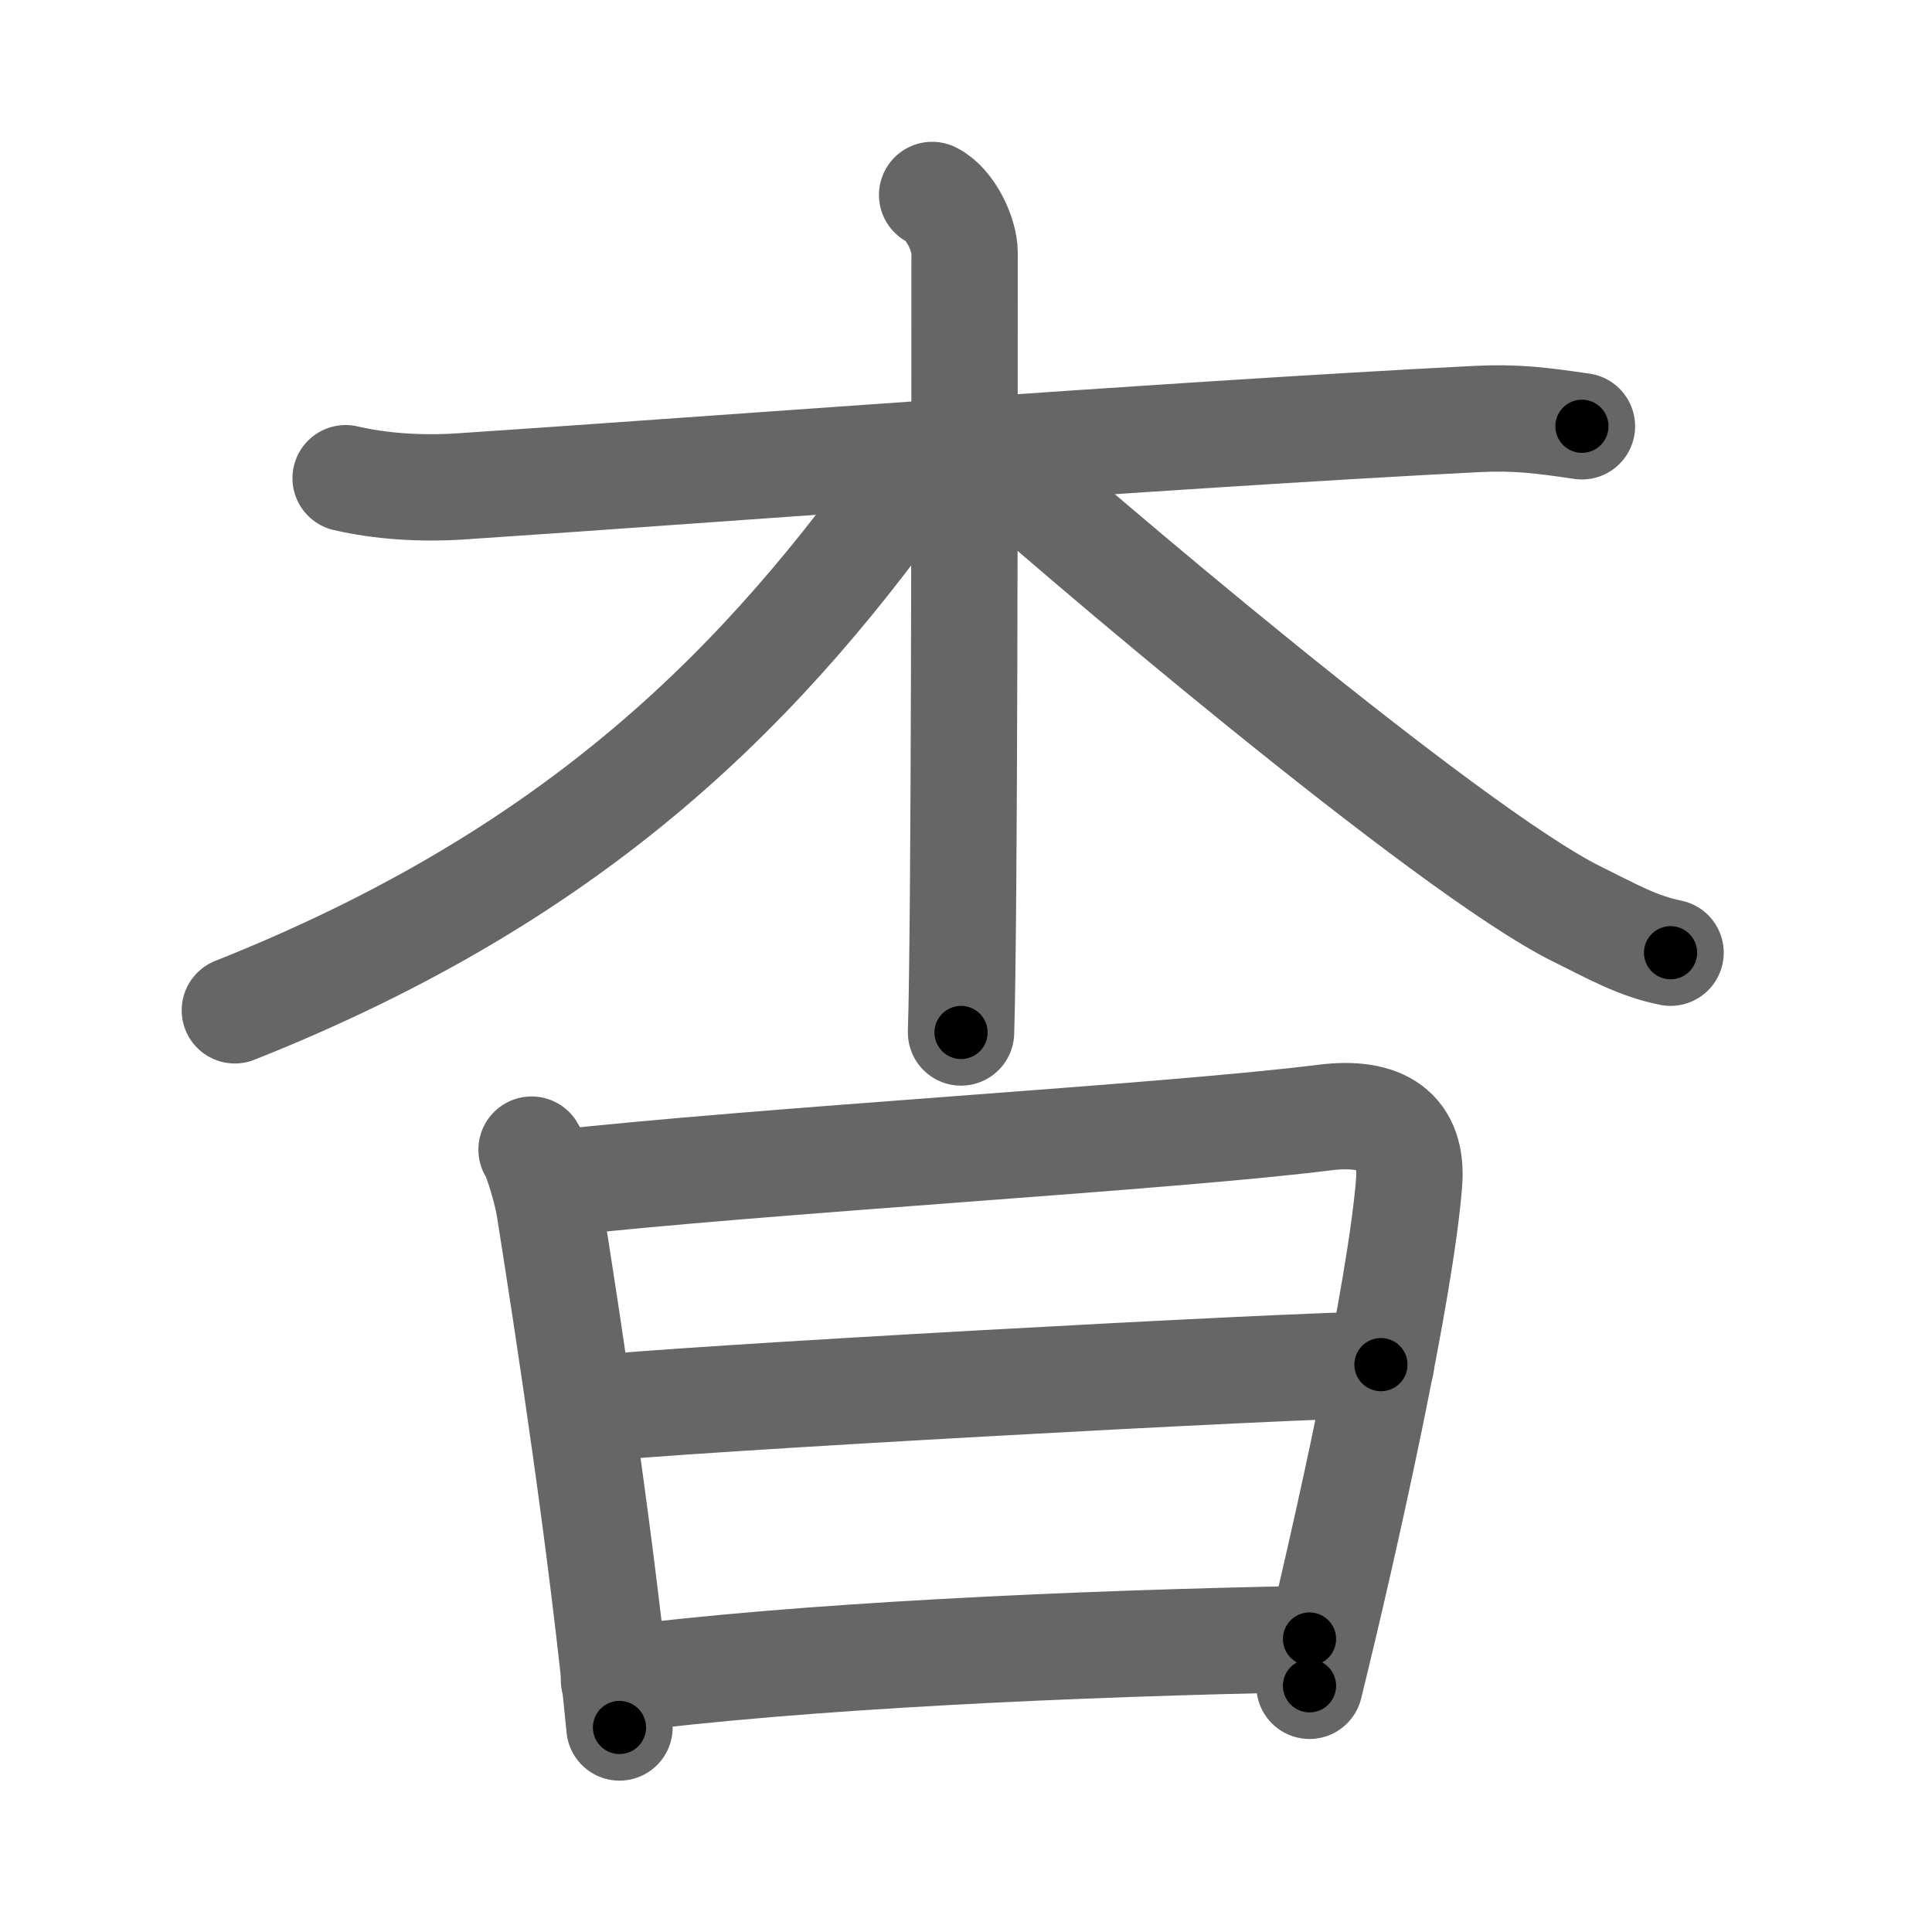 <svg xmlns="http://www.w3.org/2000/svg" width="109" height="109" viewBox="0 0 109 109" id="6773"><g fill="none" stroke="#666" stroke-width="6" stroke-linecap="round" stroke-linejoin="round"><g><g><path d="M19.5,26.98c1.98,0.46,4.23,0.61,6.51,0.46c11.6-0.76,39.76-2.91,57.3-3.8c2.26-0.11,3.68,0.08,5.94,0.41" /><path d="M52.59,11c1.02,0.5,1.83,2.22,1.83,3.25c0,10.5,0,37.75-0.2,44" /><path d="M52,26c-8.75,12.5-19.25,23.25-38.75,31" /><path d="M54.75,24.75c5.5,5,27,23.25,34.2,26.81c2.02,1,3.45,1.82,5.3,2.19" /></g><g><path d="M29.99,64.86c0.34,0.51,0.9,2.56,1,3.24c1.11,7,3.01,19.43,3.96,29.36" /><path d="M31.08,66.79c11.9-1.34,34.77-2.62,43.65-3.74c3.26-0.41,4.99,0.77,4.77,3.66c-0.47,6.03-3.5,19.79-5.62,28.4" /><path d="M33.34,79.5c3.88-0.52,39.91-2.5,44.57-2.51" /><path d="M34.64,94.79c10.38-1.37,26.24-2.08,39.24-2.32" /></g></g></g><g fill="none" stroke="#000" stroke-width="3" stroke-linecap="round" stroke-linejoin="round"><path d="M19.5,26.98c1.98,0.46,4.23,0.61,6.51,0.46c11.6-0.76,39.76-2.91,57.3-3.8c2.26-0.11,3.68,0.08,5.94,0.41" stroke-dasharray="69.943" stroke-dashoffset="69.943"><animate attributeName="stroke-dashoffset" values="69.943;69.943;0" dur="0.526s" fill="freeze" begin="0s;6773.click" /></path><path d="M52.59,11c1.02,0.5,1.83,2.22,1.83,3.25c0,10.5,0,37.75-0.2,44" stroke-dasharray="47.876" stroke-dashoffset="47.876"><animate attributeName="stroke-dashoffset" values="47.876" fill="freeze" begin="6773.click" /><animate attributeName="stroke-dashoffset" values="47.876;47.876;0" keyTimes="0;0.523;1" dur="1.005s" fill="freeze" begin="0s;6773.click" /></path><path d="M52,26c-8.75,12.5-19.25,23.25-38.75,31" stroke-dasharray="50.43" stroke-dashoffset="50.43"><animate attributeName="stroke-dashoffset" values="50.43" fill="freeze" begin="6773.click" /><animate attributeName="stroke-dashoffset" values="50.43;50.43;0" keyTimes="0;0.666;1" dur="1.509s" fill="freeze" begin="0s;6773.click" /></path><path d="M54.75,24.75c5.5,5,27,23.25,34.2,26.81c2.02,1,3.45,1.82,5.3,2.19" stroke-dasharray="49.271" stroke-dashoffset="49.271"><animate attributeName="stroke-dashoffset" values="49.271" fill="freeze" begin="6773.click" /><animate attributeName="stroke-dashoffset" values="49.271;49.271;0" keyTimes="0;0.754;1" dur="2.002s" fill="freeze" begin="0s;6773.click" /></path><path d="M29.99,64.86c0.34,0.51,0.9,2.56,1,3.24c1.11,7,3.01,19.43,3.96,29.36" stroke-dasharray="33.033" stroke-dashoffset="33.033"><animate attributeName="stroke-dashoffset" values="33.033" fill="freeze" begin="6773.click" /><animate attributeName="stroke-dashoffset" values="33.033;33.033;0" keyTimes="0;0.858;1" dur="2.332s" fill="freeze" begin="0s;6773.click" /></path><path d="M31.08,66.79c11.9-1.34,34.77-2.62,43.65-3.74c3.26-0.41,4.99,0.77,4.77,3.66c-0.47,6.03-3.5,19.79-5.62,28.4" stroke-dasharray="80.012" stroke-dashoffset="80.012"><animate attributeName="stroke-dashoffset" values="80.012" fill="freeze" begin="6773.click" /><animate attributeName="stroke-dashoffset" values="80.012;80.012;0" keyTimes="0;0.795;1" dur="2.934s" fill="freeze" begin="0s;6773.click" /></path><path d="M33.34,79.5c3.88-0.52,39.91-2.5,44.57-2.51" stroke-dasharray="44.646" stroke-dashoffset="44.646"><animate attributeName="stroke-dashoffset" values="44.646" fill="freeze" begin="6773.click" /><animate attributeName="stroke-dashoffset" values="44.646;44.646;0" keyTimes="0;0.868;1" dur="3.38s" fill="freeze" begin="0s;6773.click" /></path><path d="M34.64,94.79c10.38-1.37,26.24-2.08,39.24-2.32" stroke-dasharray="39.327" stroke-dashoffset="39.327"><animate attributeName="stroke-dashoffset" values="39.327" fill="freeze" begin="6773.click" /><animate attributeName="stroke-dashoffset" values="39.327;39.327;0" keyTimes="0;0.896;1" dur="3.773s" fill="freeze" begin="0s;6773.click" /></path></g></svg>